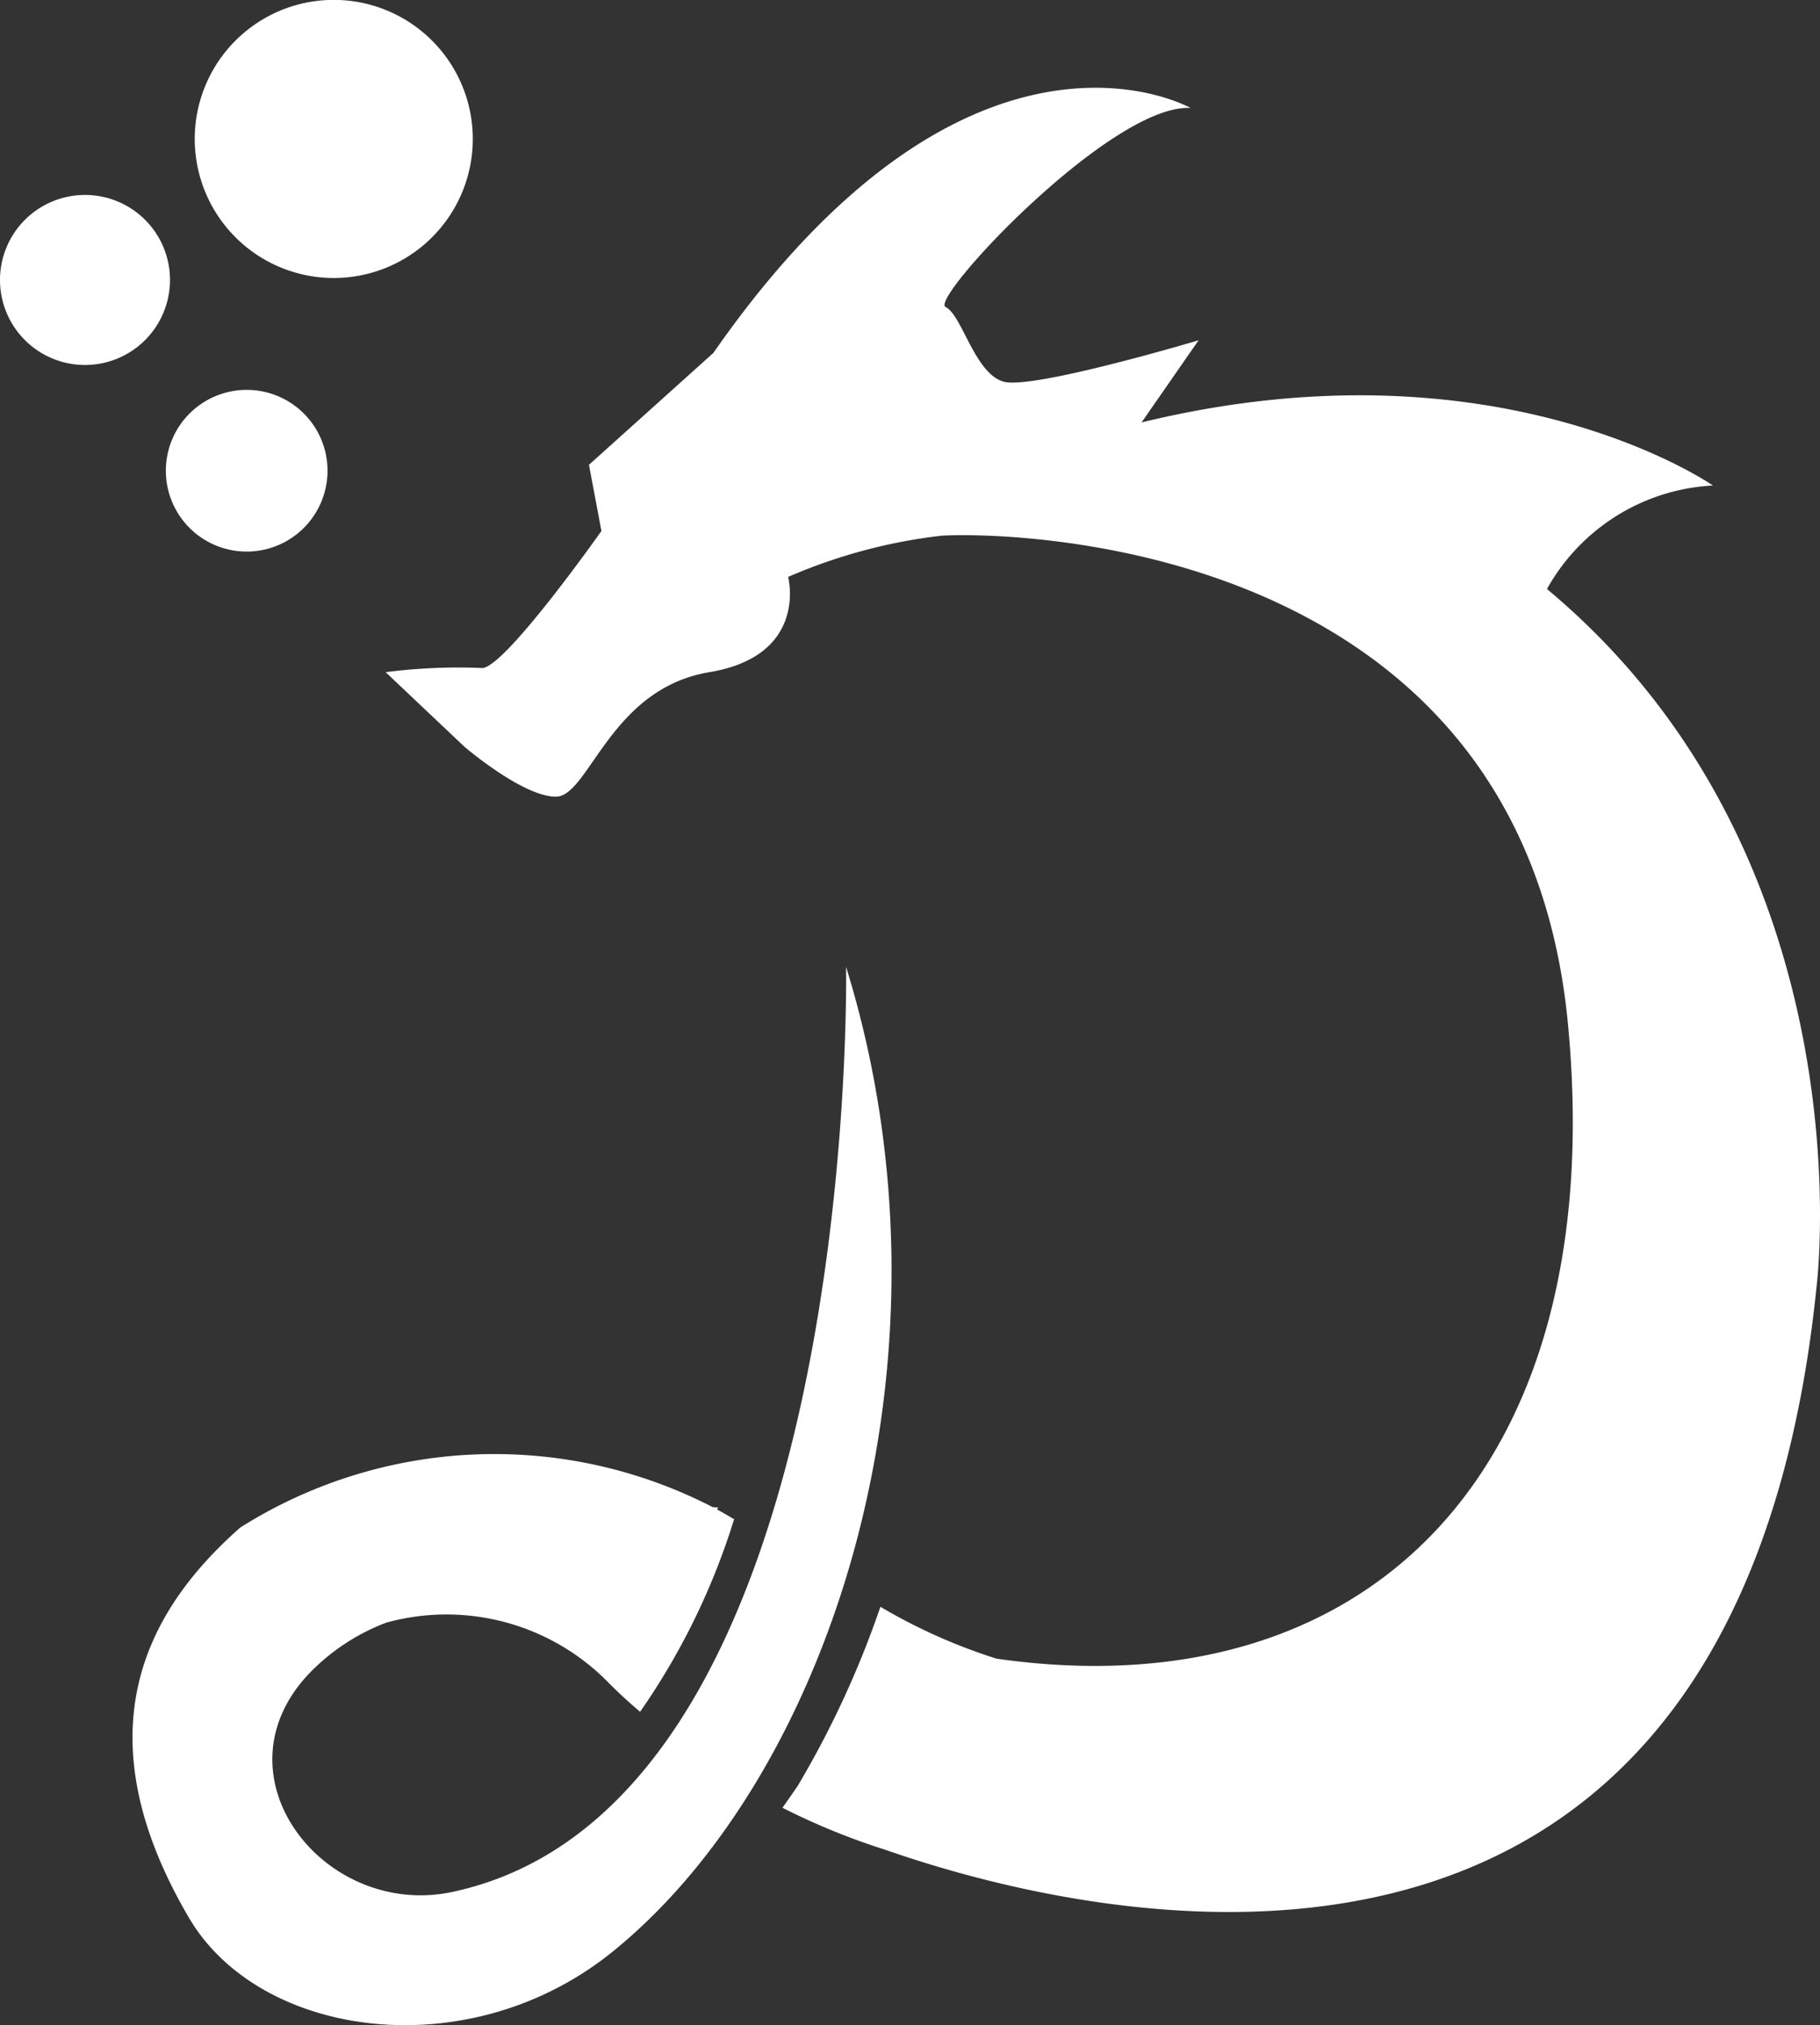 <svg id="web_icon" data-name="web icon" xmlns="http://www.w3.org/2000/svg" width="64.644" height="71.915" viewBox="0 0 64.644 71.915">
  <rect x="0" y="0" width="64.644" height="71.915" fill="#333333" stroke="none"/>
  <path id="Path_80" data-name="Path 80" d="M17.467,236.9a4.938,4.938,0,1,1-4.939-4.93,4.939,4.939,0,0,1,4.939,4.93" transform="translate(-0.674 -231.974)" fill="#fff"/>
  <path id="Path_81" data-name="Path 81" d="M12.977,239.658a2.871,2.871,0,1,1-2.871-2.871,2.869,2.869,0,0,1,2.871,2.871" transform="translate(-1.344 -222.942)" fill="#fff"/>
  <path id="Path_82" data-name="Path 82" d="M11.225,237.4a3.019,3.019,0,1,1-3.02-3.02,3.018,3.018,0,0,1,3.02,3.02" transform="translate(-5.187 -227.457)" fill="#fff"/>
  <path id="Path_83" data-name="Path 83" d="M32.167,243.906s.547,29.784-14,32.865c-4.513.949-8.523-4.1-5.083-7.747a7.484,7.484,0,0,1,2.747-1.818,8.048,8.048,0,0,1,7.939,2.172c.357.357.716.685,1.082.992a24.712,24.712,0,0,0,3.34-6.843.081.081,0,0,0-.043-.017c-.19-.118-.377-.221-.567-.325l.046-.063s-.069-.011-.2-.02a16.906,16.906,0,0,0-16.773.722c-3.38,2.974-5.678,7.3-1.824,13.868,2.526,4.286,9.93,5.31,15.016,1.22,7.8-6.282,12.628-21.079,8.319-35" transform="translate(-2.116 -209.583)" fill="#fff"/>
  <path id="Path_84" data-name="Path 84" d="M51.2,250.856a7.17,7.17,0,0,1,5.894-3.673s-7.62-5.33-20.294-2.241l2.025-2.917s-5.894,1.76-6.924,1.47-1.473-2.362-2.062-2.652,5.891-7.223,8.7-7.068c0,0-7.807-4.424-16.949,8.7l-4.418,3.972.443,2.35s-3.535,5.014-4.275,4.864a20.251,20.251,0,0,0-3.389.15l2.8,2.649s2.068,1.772,3.245,1.772,1.916-3.834,5.451-4.421,2.8-3.383,2.8-3.383a19.121,19.121,0,0,1,5.451-1.464c2.5-.141,20.628.132,22.25,17.372,1.5,15.893-7.165,24.387-20.3,22.506A19.875,19.875,0,0,1,27.524,287a33.978,33.978,0,0,1-2.931,6.349c-.178.265-.362.521-.547.788a24.217,24.217,0,0,0,3.656,1.493c6.789,2.373,30.187,8.408,33.075-20.018,0,0,1.916-15.168-9.576-24.753" transform="translate(3.747 -229.941)" fill="#fff"/>
</svg>
